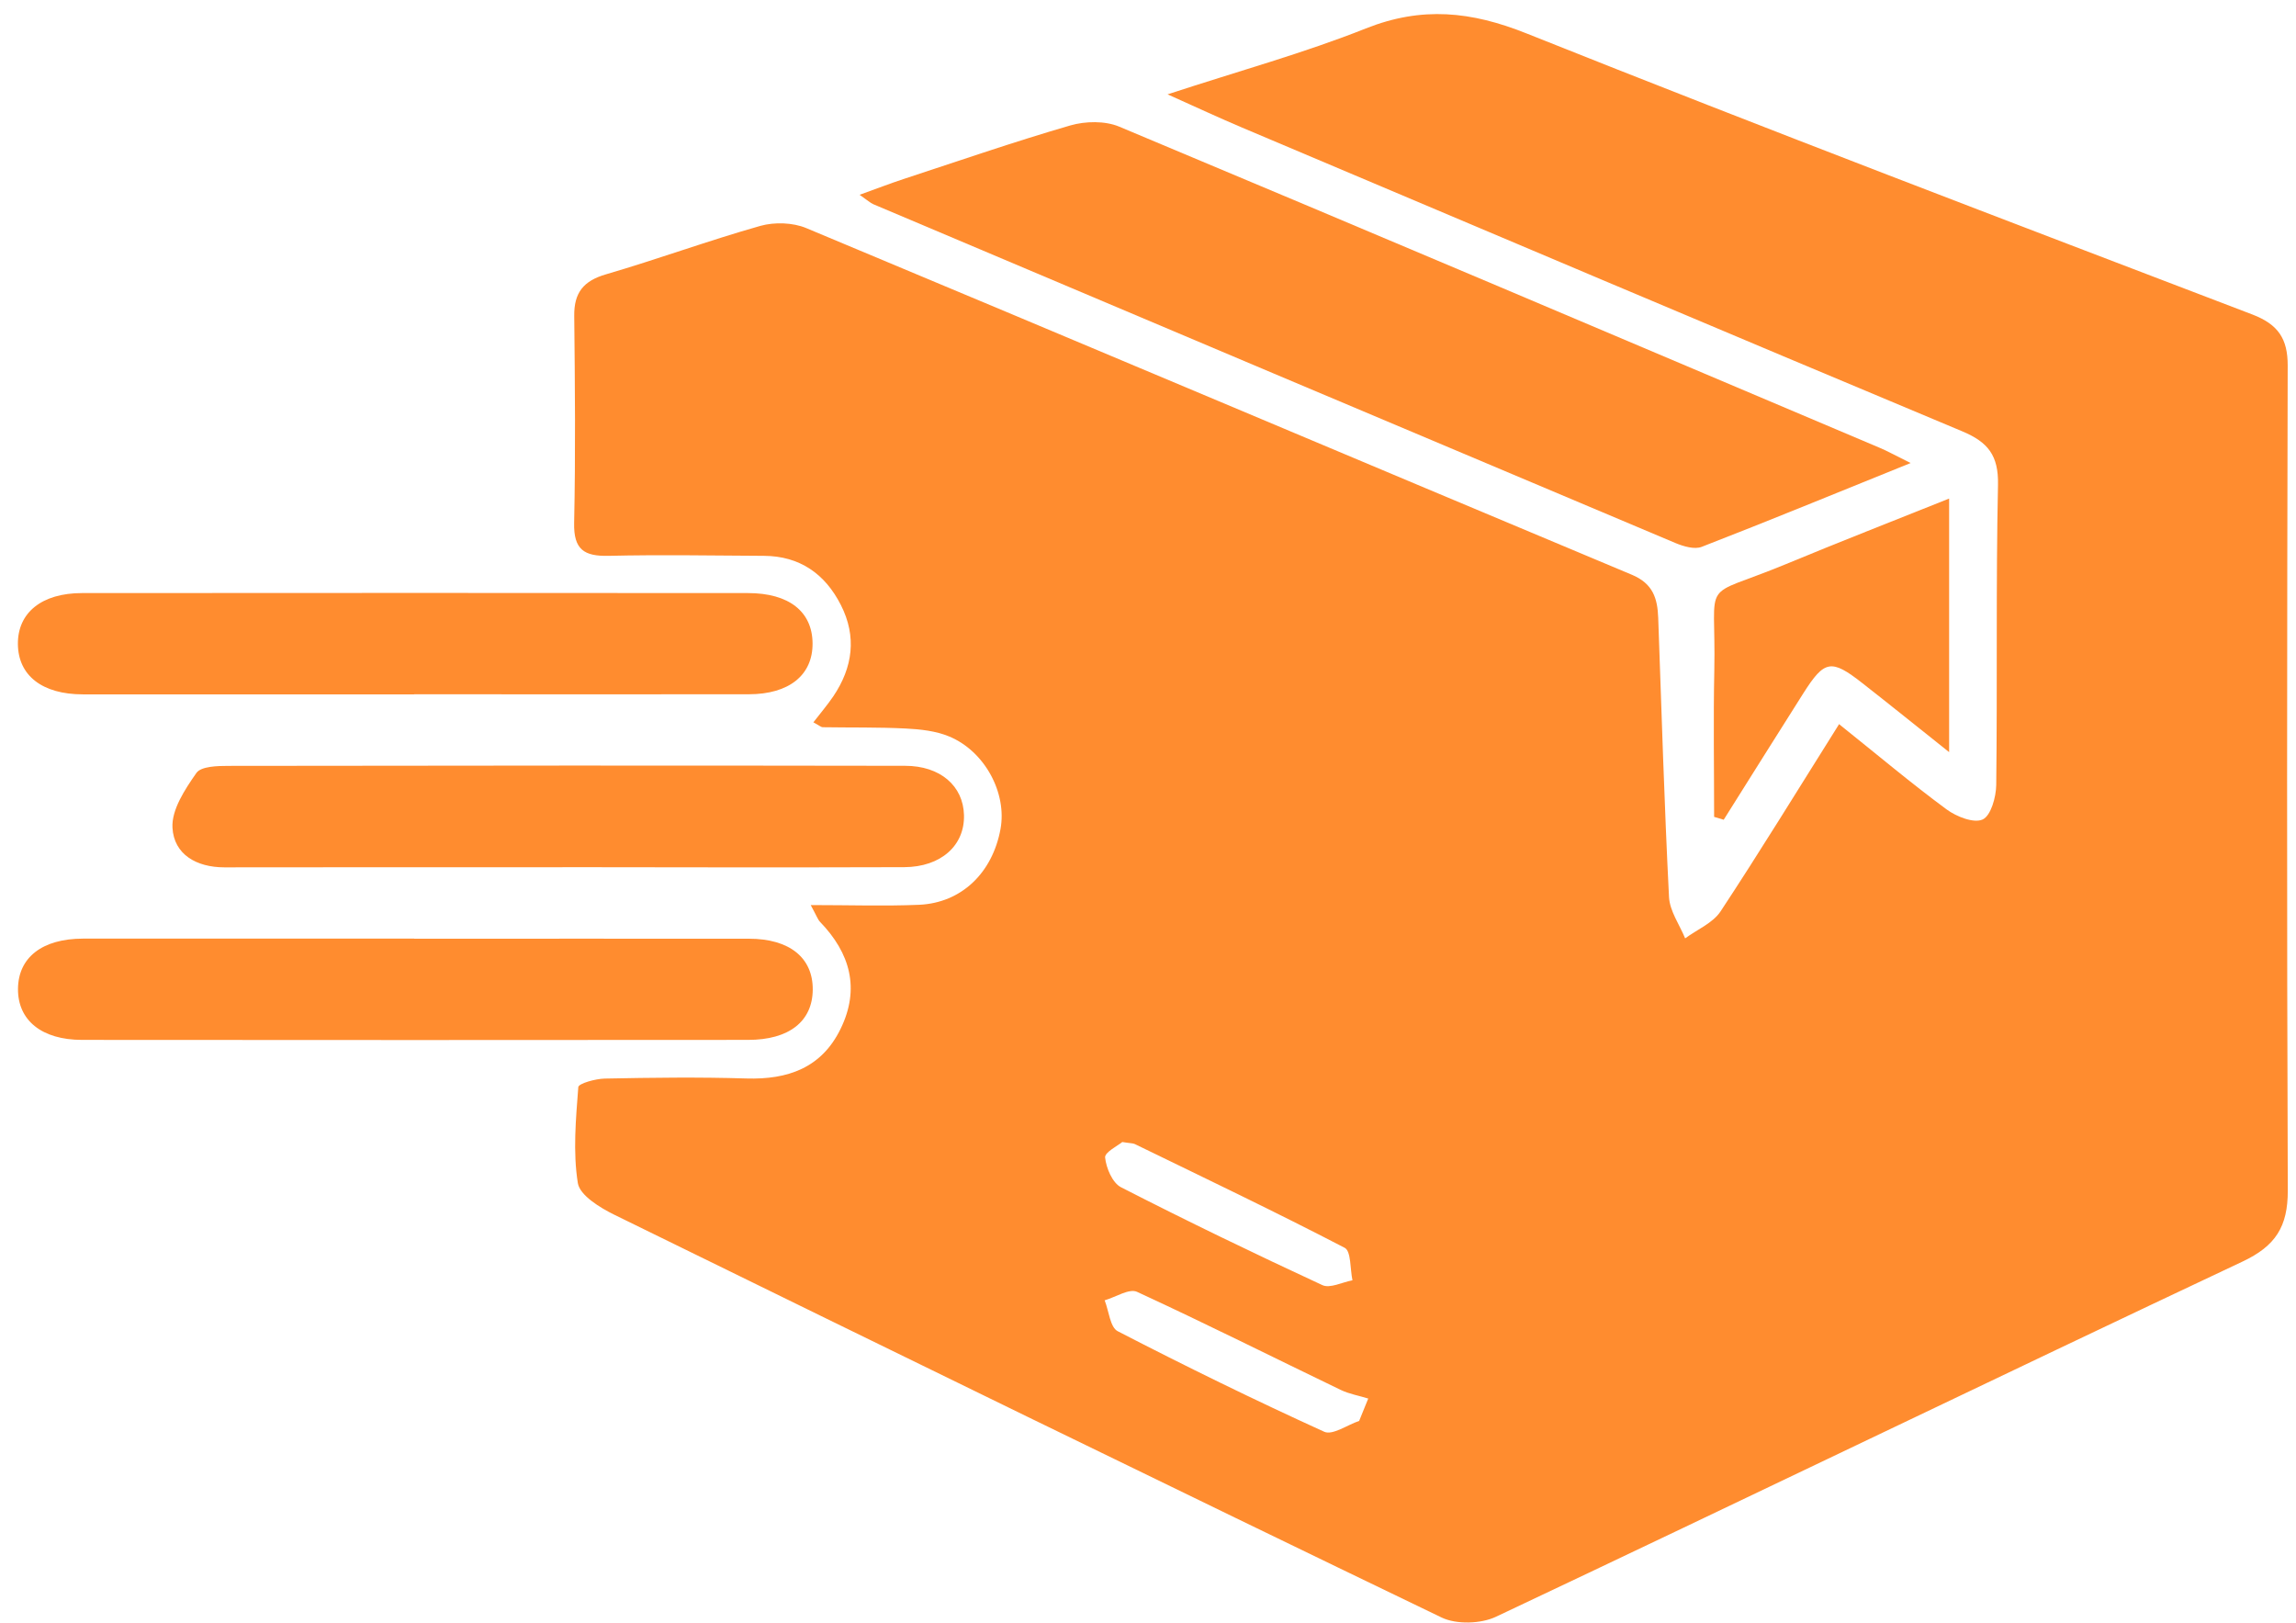<svg width="116" height="82" viewBox="0 0 116 82" fill="none" xmlns="http://www.w3.org/2000/svg">
<g clipPath="url(#clip0_2718_17291)">
<path d="M92.906 36.574C94.891 38.163 96.578 39.584 98.348 40.889C98.847 41.257 99.728 41.602 100.17 41.397C100.585 41.206 100.846 40.269 100.855 39.658C100.916 34.603 100.837 29.542 100.944 24.491C100.976 23.009 100.441 22.334 99.136 21.788C86.988 16.705 74.863 11.565 62.739 6.439C61.634 5.973 60.549 5.465 58.988 4.766C62.66 3.564 65.898 2.674 69.001 1.439C71.835 0.312 74.327 0.568 77.142 1.696C89.308 6.556 101.559 11.211 113.8 15.889C115.1 16.388 115.585 17.115 115.58 18.471C115.547 32.361 115.533 46.252 115.585 60.147C115.589 61.965 114.97 62.943 113.297 63.731C100.701 69.667 88.167 75.729 75.576 81.675C74.812 82.034 73.587 82.071 72.836 81.713C58.88 74.989 44.957 68.19 31.043 61.368C30.312 61.009 29.291 60.385 29.193 59.761C28.942 58.181 29.095 56.531 29.217 54.919C29.231 54.733 30.088 54.495 30.559 54.486C32.94 54.439 35.325 54.407 37.707 54.481C39.808 54.546 41.509 53.945 42.469 51.974C43.461 49.943 42.953 48.144 41.43 46.569C41.318 46.452 41.262 46.275 40.959 45.721C42.93 45.721 44.687 45.781 46.439 45.707C48.578 45.609 50.143 44.094 50.549 41.877C50.88 40.064 49.761 37.953 47.953 37.203C47.278 36.923 46.495 36.839 45.759 36.802C44.365 36.732 42.972 36.76 41.574 36.737C41.476 36.737 41.379 36.639 41.094 36.49C41.444 36.033 41.798 35.623 42.101 35.176C43.089 33.713 43.294 32.156 42.483 30.563C41.686 28.992 40.405 28.088 38.597 28.079C35.983 28.065 33.364 28.018 30.75 28.079C29.515 28.107 28.979 27.767 29.007 26.42C29.081 22.935 29.049 19.445 29.012 15.959C28.998 14.785 29.477 14.188 30.619 13.857C33.233 13.093 35.796 12.152 38.415 11.411C39.128 11.211 40.055 11.239 40.735 11.523C54.649 17.334 68.535 23.21 82.445 29.034C83.516 29.482 83.74 30.232 83.777 31.206C83.945 35.907 84.085 40.614 84.323 45.315C84.36 46.024 84.854 46.709 85.138 47.403C85.744 46.956 86.531 46.634 86.923 46.047C88.926 43.009 90.828 39.901 92.906 36.597V36.574ZM56.7 57.692C56.485 57.873 55.805 58.209 55.833 58.474C55.889 59.01 56.201 59.751 56.634 59.975C59.989 61.694 63.386 63.334 66.807 64.919C67.193 65.101 67.818 64.77 68.33 64.677C68.209 64.113 68.265 63.209 67.939 63.036C64.439 61.219 60.879 59.518 57.333 57.794C57.236 57.748 57.105 57.757 56.704 57.692H56.7ZM68.671 71.773L69.127 70.65C68.666 70.506 68.172 70.422 67.743 70.217C64.309 68.563 60.903 66.853 57.445 65.259C57.049 65.077 56.364 65.529 55.81 65.688C56.024 66.224 56.085 67.053 56.471 67.249C59.906 69.024 63.382 70.725 66.904 72.328C67.324 72.519 68.074 71.978 68.675 71.778L68.671 71.773Z" fill="#FF8C2F"/>
<path d="M96.531 23.39C92.725 24.928 89.36 26.312 85.972 27.626C85.609 27.766 85.059 27.603 84.654 27.435C71.136 21.741 57.627 16.028 44.119 10.315C43.97 10.25 43.844 10.129 43.429 9.84C44.301 9.528 44.962 9.271 45.638 9.048C48.448 8.125 51.239 7.161 54.077 6.336C54.836 6.117 55.829 6.098 56.542 6.396C69.375 11.769 82.18 17.207 94.989 22.631C95.357 22.785 95.707 22.985 96.527 23.39H96.531Z" fill="#FF8C2F"/>
<path d="M20.927 47.421C26.565 47.421 32.199 47.416 37.837 47.421C39.892 47.421 41.076 48.385 41.062 49.998C41.048 51.596 39.869 52.532 37.795 52.532C26.579 52.542 15.363 52.542 4.147 52.532C2.106 52.532 0.895 51.54 0.909 49.951C0.923 48.367 2.134 47.421 4.189 47.416C9.767 47.411 15.345 47.416 20.927 47.416V47.421Z" fill="#FF8C2F"/>
<path d="M20.923 35.077C15.345 35.077 9.767 35.081 4.185 35.077C2.13 35.077 0.918 34.121 0.904 32.537C0.89 30.953 2.107 29.96 4.143 29.96C15.359 29.951 26.575 29.951 37.786 29.96C39.864 29.96 41.039 30.897 41.053 32.495C41.067 34.098 39.874 35.072 37.828 35.072C32.19 35.081 26.556 35.072 20.918 35.072L20.923 35.077Z" fill="#FF8C2F"/>
<path d="M28.424 43.811C22.73 43.811 17.031 43.807 11.337 43.816C9.921 43.816 8.788 43.159 8.714 41.817C8.662 40.904 9.347 39.869 9.925 39.044C10.163 38.709 10.992 38.69 11.551 38.69C22.945 38.672 34.333 38.667 45.726 38.686C47.506 38.686 48.666 39.702 48.703 41.174C48.745 42.707 47.543 43.797 45.684 43.807C39.929 43.825 34.174 43.816 28.42 43.807L28.424 43.811Z" fill="#FF8C2F"/>
<path d="M86.602 41.262C86.602 38.801 86.56 36.341 86.611 33.881C86.713 29.025 85.791 30.334 90.227 28.499C92.888 27.394 95.576 26.346 98.475 25.186V37.995C96.834 36.69 95.469 35.586 94.085 34.505C92.519 33.279 92.179 33.34 91.112 35.018C89.766 37.142 88.428 39.277 87.086 41.411C86.923 41.364 86.765 41.313 86.602 41.266V41.262Z" fill="#FF8C2F"/>
</g>
<defs>
<clipPath id="clip0_2718_17291">
<rect width="114.671" height="81.252" fill="white" transform="translate(0.909 0.703)"/>
</clipPath>
</defs>
</svg>
